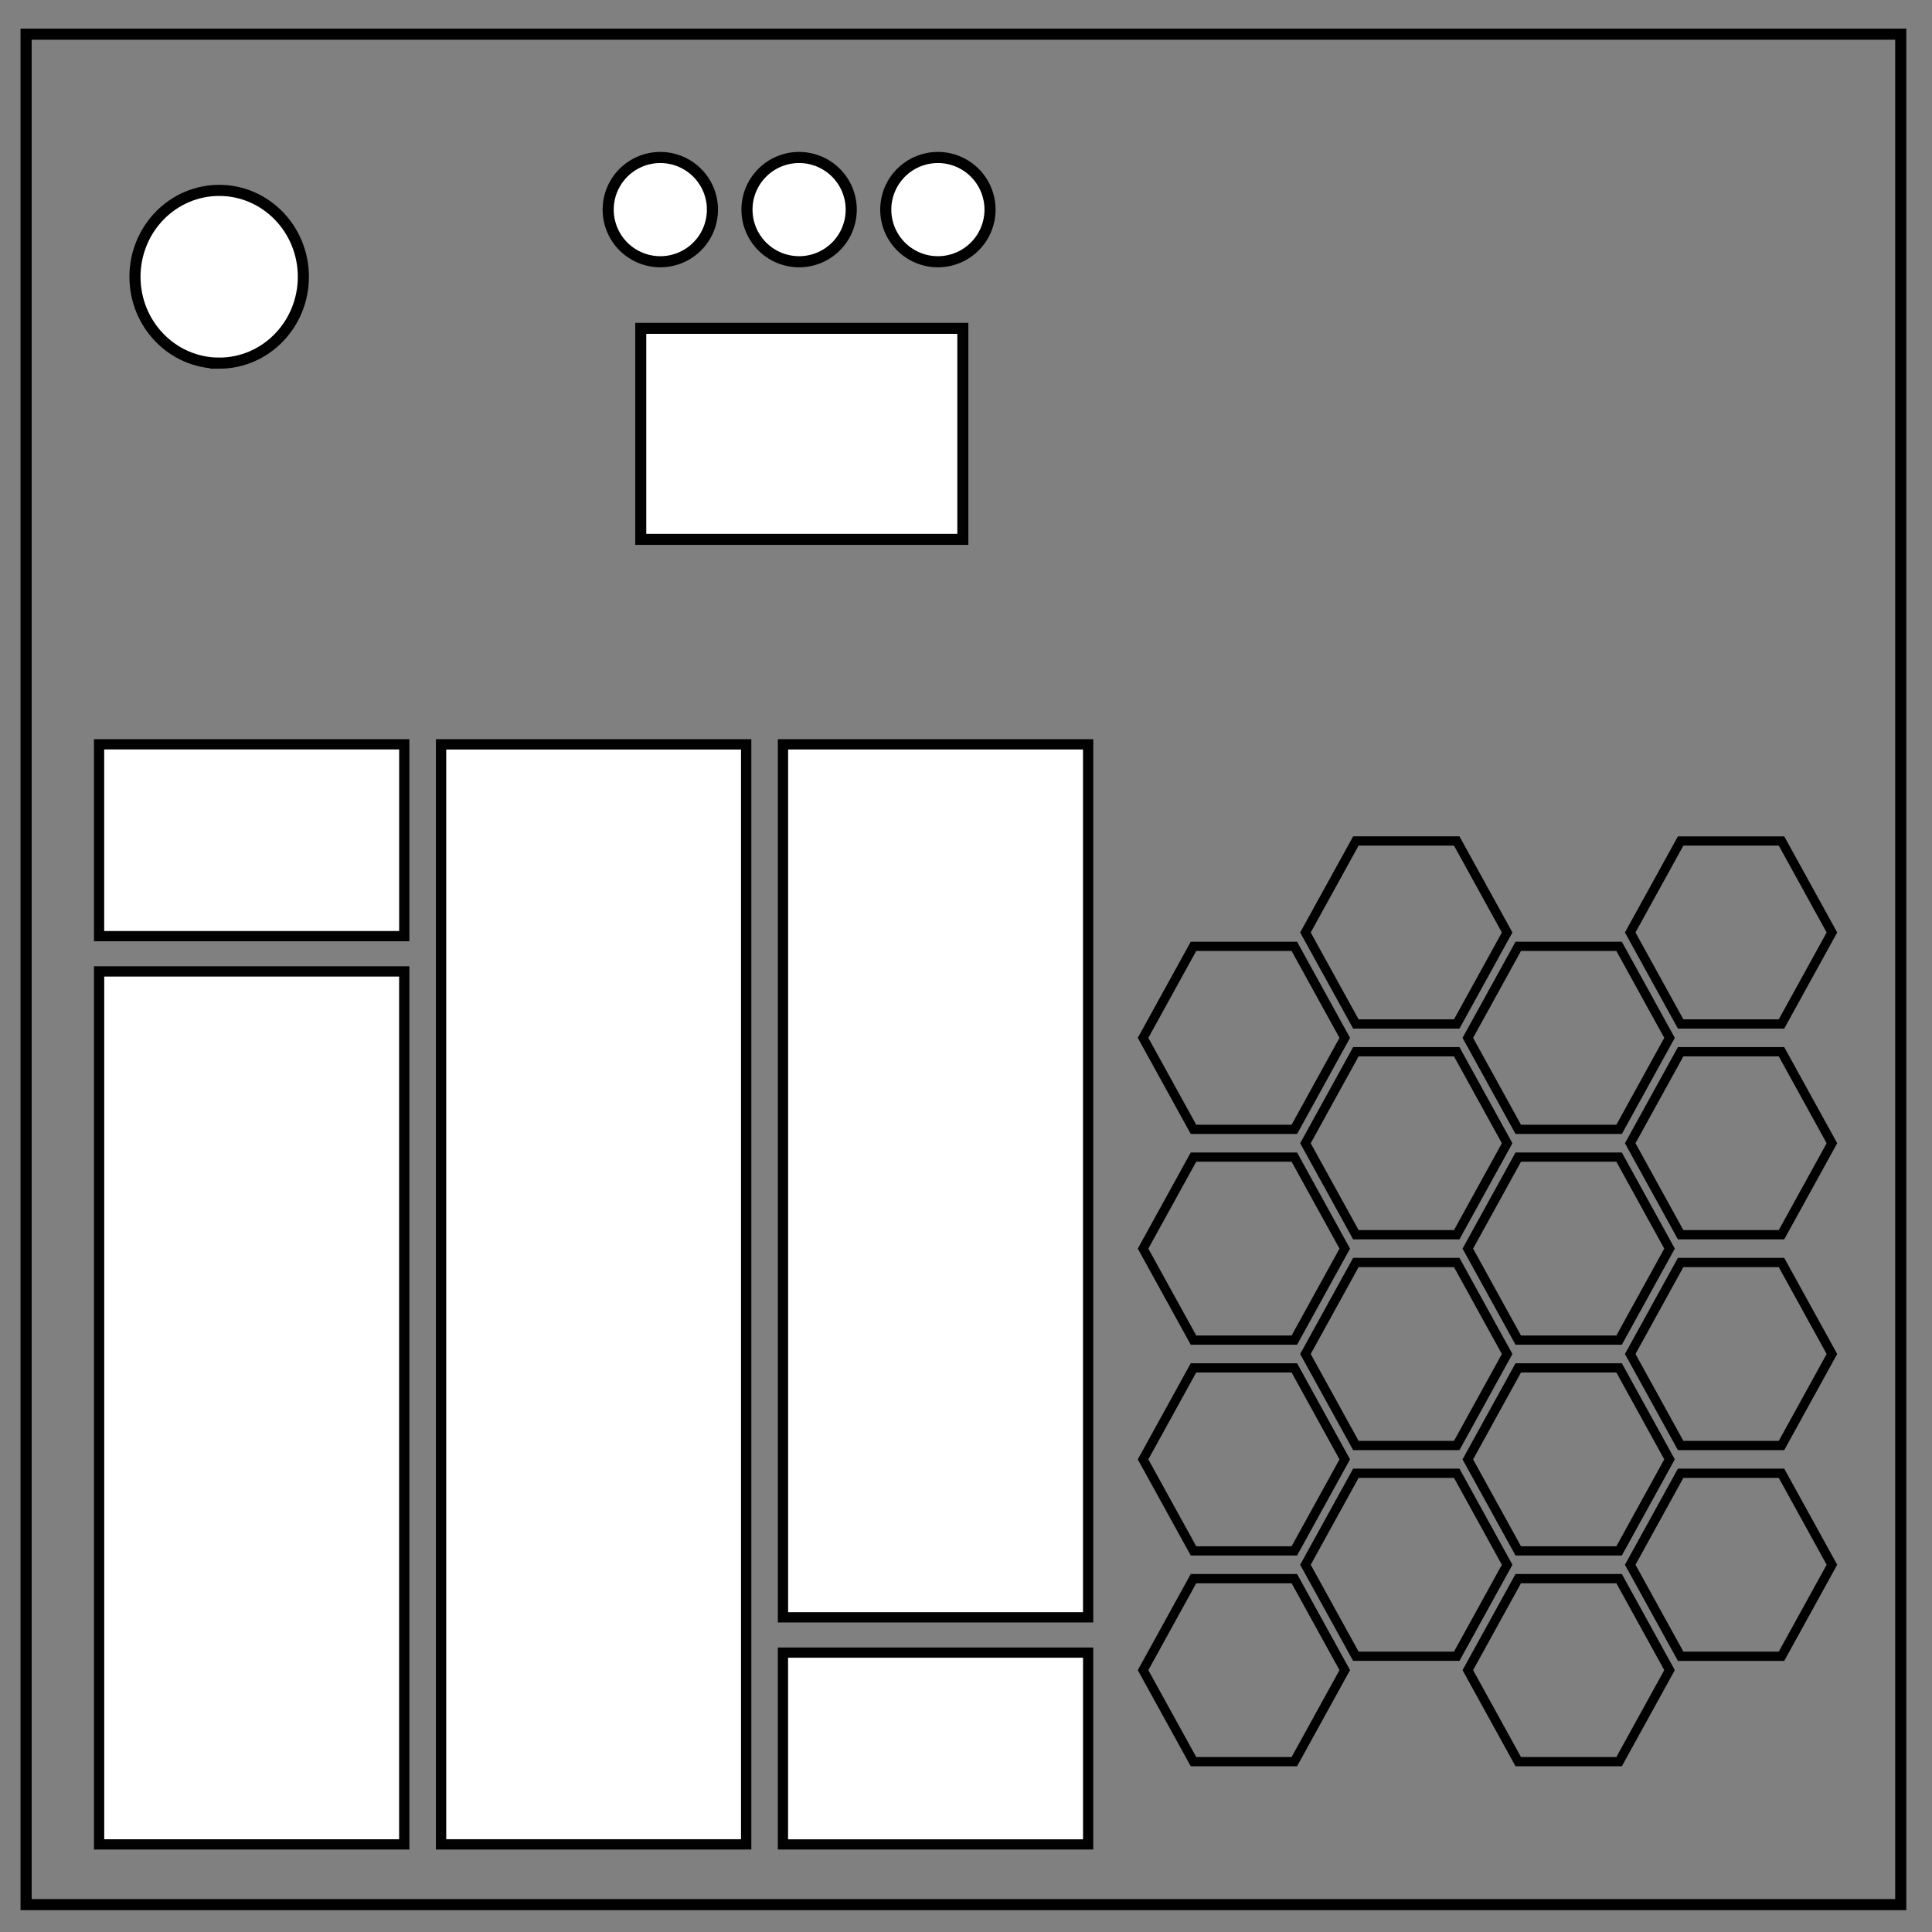 <svg xmlns="http://www.w3.org/2000/svg" fill="none" viewBox="0 0 348 348"><rect x="0" y="0" width="348" height="348" fill="#808080" stroke="none"/><path stroke="#000" stroke-width="2" d="M4.7 343.067V6.154h337.67v336.913z"/><path fill="#fff" stroke="#000" stroke-width="2" d="M39.478 65.412c-8.376 0-15.165-6.966-15.165-15.56 0-4.126 1.597-8.084 4.441-11 2.844-2.919 6.702-4.559 10.724-4.559 8.376 0 15.165 6.966 15.165 15.56 0 8.593-6.79 15.56-15.165 15.56z"/><path fill="#fff" stroke="#000" stroke-opacity=".991" stroke-width="1.85" d="M17.85 332.221V174.974h54.965v157.248z"/><path fill="#fff" stroke="#000" stroke-opacity=".991" stroke-width="1.843" d="M17.846 168.62v-34.55h54.972v34.55z"/><path fill="#fff" stroke="#000" stroke-opacity=".991" stroke-width="1.859" d="M79.447 332.217v-198.14h54.956v198.14z"/><path fill="#fff" stroke="#000" stroke-opacity=".991" stroke-width="1.85" d="M196 134.073v157.248h-54.965V134.073z"/><path fill="#fff" stroke="#000" stroke-opacity=".991" stroke-width="1.843" d="M196.002 297.673v34.551H141.03v-34.55z"/><path fill="#fff" stroke="#000" stroke-opacity=".991" stroke-width="1.986" d="M173.431 59.14v38.013h-58.014V59.14z"/><path fill="#fff" stroke="#000" stroke-width="2" d="M119.035 47.146a9.389 9.389 0 110-18.777 9.389 9.389 0 010 18.777zm25 0a9.389 9.389 0 110-18.777 9.389 9.389 0 010 18.777zm25 0a9.389 9.389 0 110-18.777 9.389 9.389 0 010 18.777z"/><path stroke="#000" stroke-width="1.666" d="M205.892 300.832l9.083 16.482h18.167l9.083-16.483-9.083-16.48h-18.167zm0-37.963l9.083 16.481h18.167l9.083-16.482-9.083-16.48h-18.167zm0-37.963l9.083 16.48h18.167l9.083-16.48-9.083-16.482h-18.167zm0-37.964l9.083 16.482h18.167l9.083-16.482-9.083-16.48h-18.167zm29.25 94.908l9.083 16.481h18.166l9.083-16.48-9.083-16.482h-18.166zm0-37.964l9.083 16.484h18.166l9.083-16.481-9.083-16.482h-18.166zm0-37.961l9.083 16.48h18.166l9.083-16.48-9.083-16.482h-18.166zm0-37.963l9.083 16.48h18.166l9.083-16.48-9.083-16.482h-18.166zm29.249 132.87l9.083 16.482h18.167l9.083-16.483-9.083-16.48h-18.167zm0-37.963l9.083 16.481h18.167l9.083-16.482-9.083-16.48h-18.167zm0-37.963l9.083 16.48h18.167l9.083-16.48-9.083-16.482h-18.167zm0-37.964l9.083 16.482h18.167l9.083-16.482-9.083-16.48h-18.167zm29.25 94.907l9.083 16.482h18.167l9.083-16.482-9.083-16.48h-18.167zm0-37.963l9.083 16.482h18.167l9.083-16.482-9.083-16.48h-18.167zm0-37.963l9.083 16.482h18.167l9.083-16.482-9.083-16.48h-18.167zm0-37.963l9.083 16.482h18.167l9.083-16.482-9.083-16.48h-18.167z"/></svg>